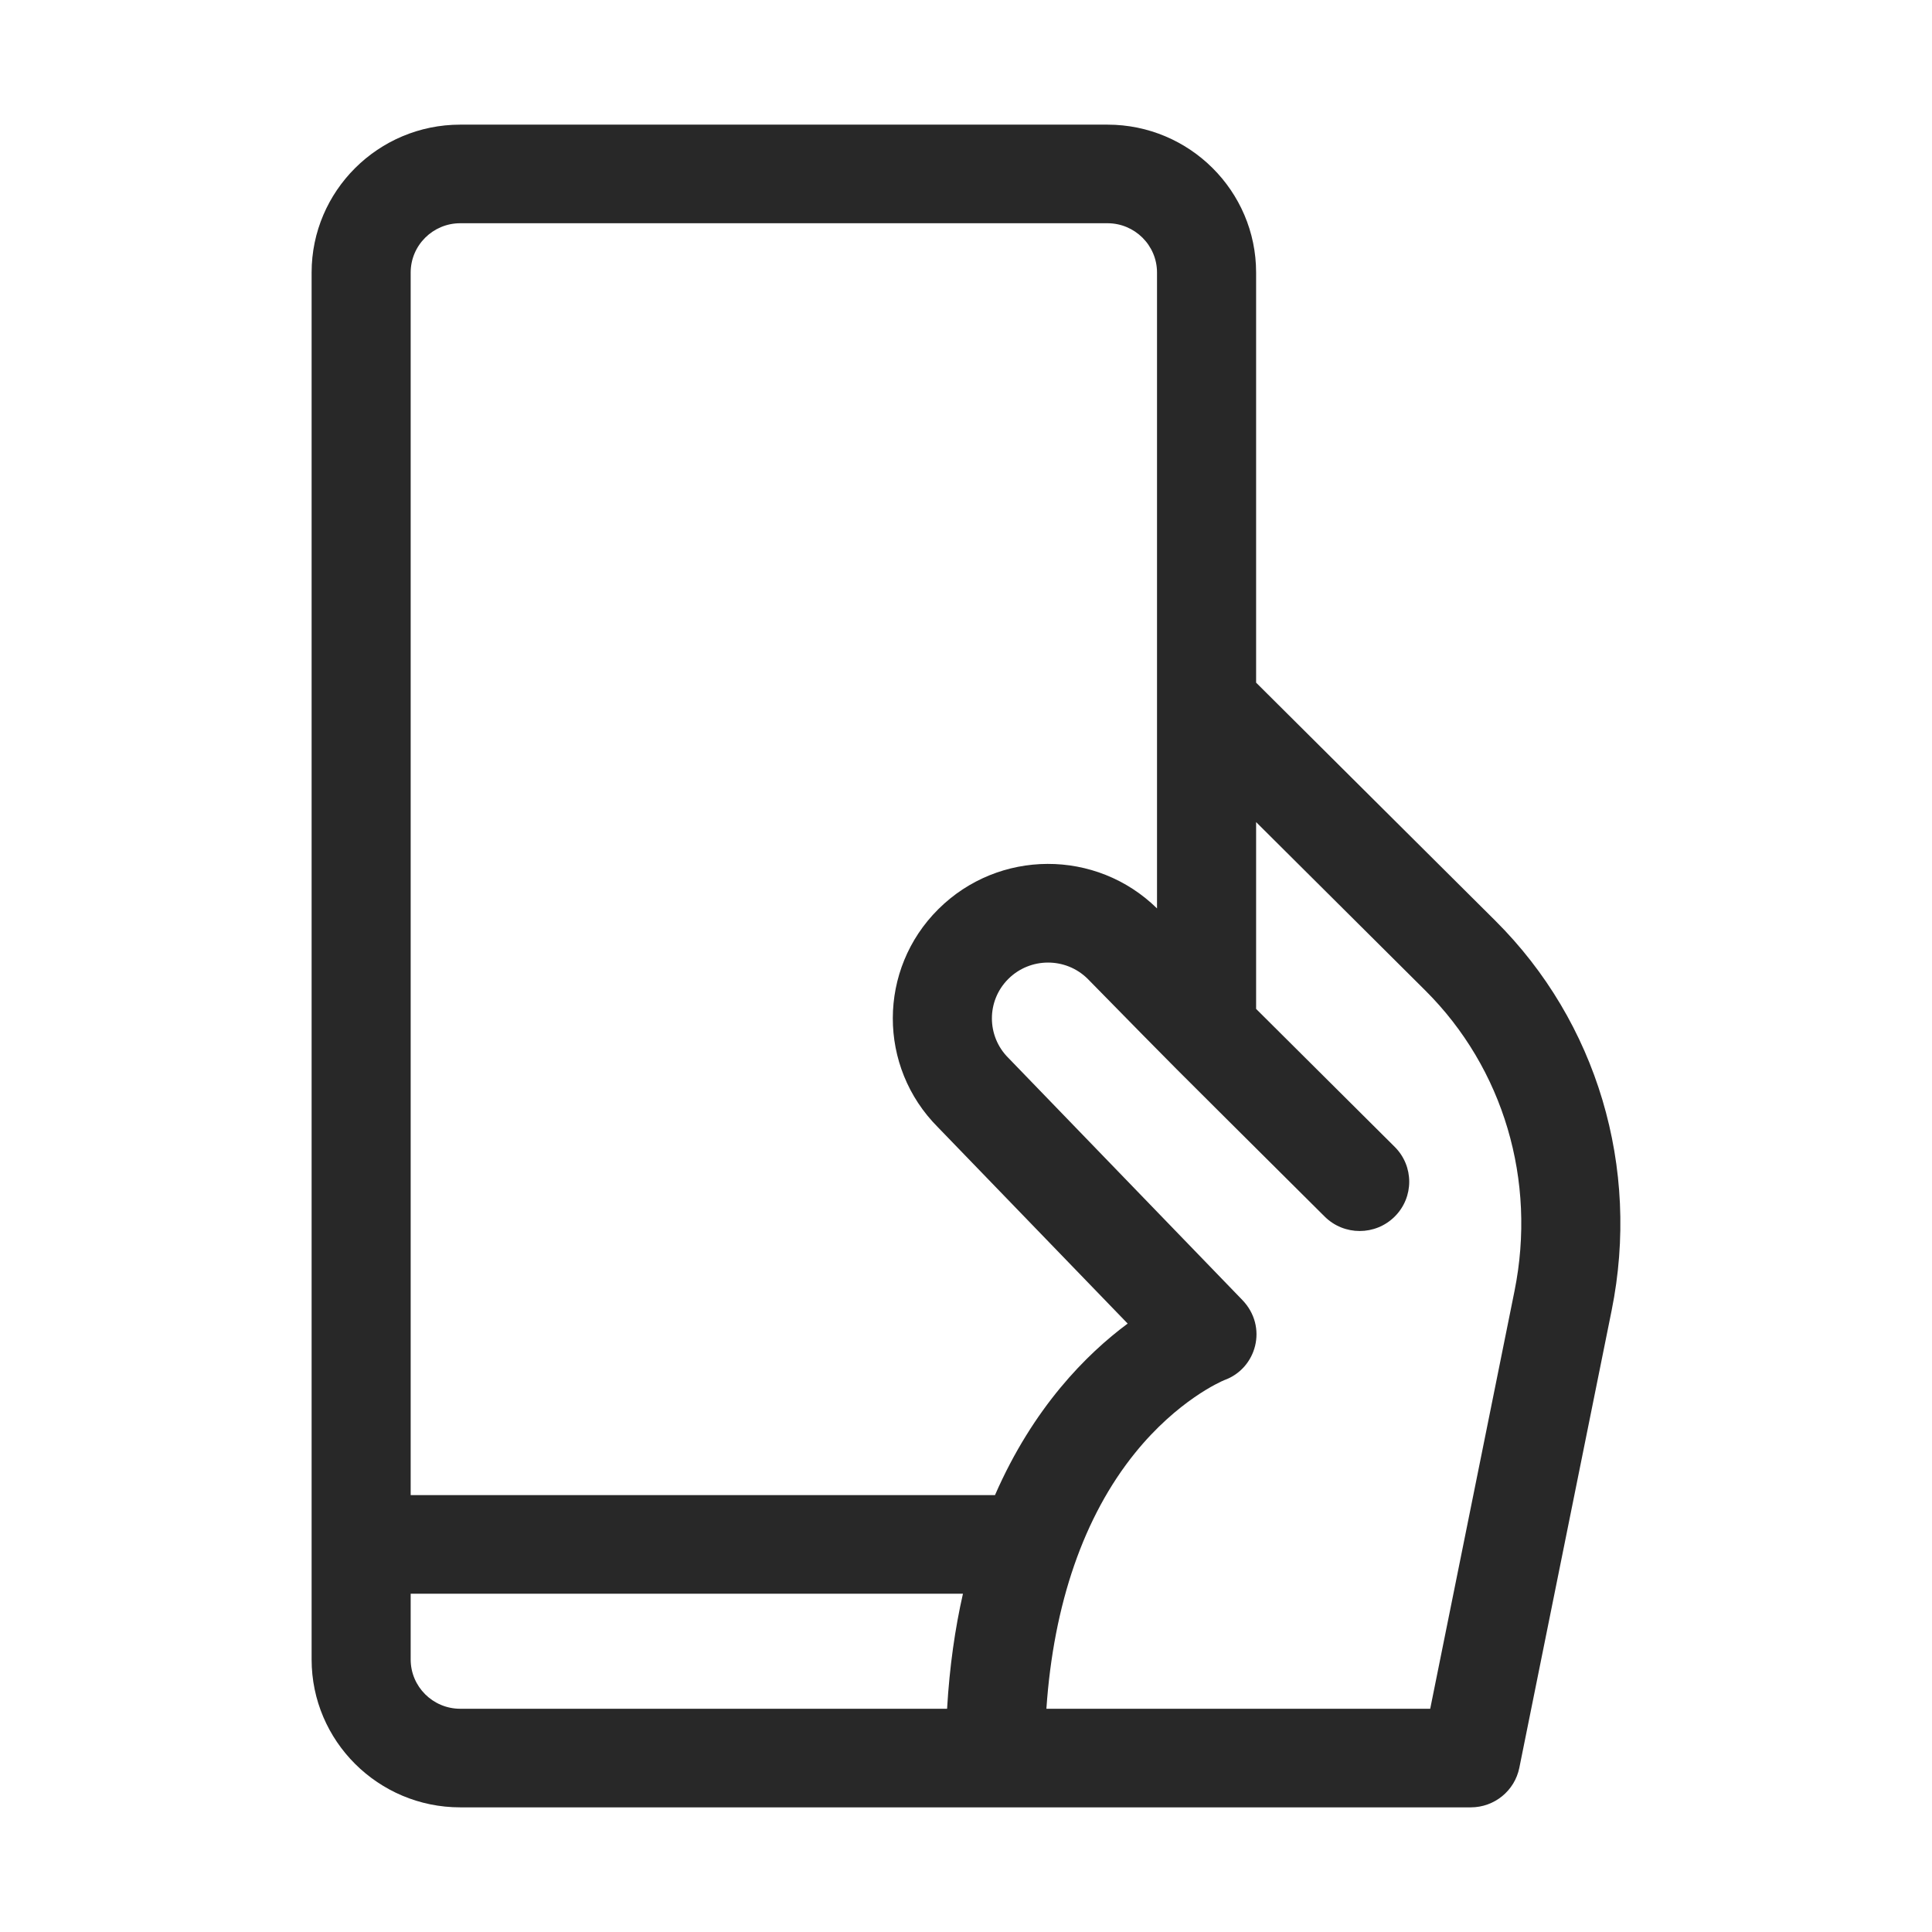 <svg width="62" height="62" viewBox="0 0 62 62" fill="none" xmlns="http://www.w3.org/2000/svg">
<path d="M47.989 29.549L40.31 21.907V8.746C40.31 6.129 38.17 4 35.541 4H14.769C12.139 4 10 6.129 10 8.746V53.254C10 55.871 12.139 58 14.769 58H47.199C47.956 58 48.608 57.468 48.757 56.73L51.719 42.054C52.645 37.47 51.25 32.795 47.989 29.549ZM14.769 7.164H35.541C36.417 7.164 37.13 7.874 37.13 8.746V29.152C35.181 27.238 32.048 27.249 30.112 29.176C28.171 31.104 28.162 34.234 30.099 36.175L36.188 42.475C34.868 43.455 33.158 45.166 31.93 47.98H13.179V8.746C13.179 7.874 13.892 7.164 14.769 7.164ZM13.179 53.254V51.145H30.902C30.65 52.254 30.472 53.48 30.393 54.836H14.769C13.892 54.836 13.179 54.126 13.179 53.254ZM48.602 41.431L45.897 54.836C43.34 54.836 36.205 54.836 33.58 54.836C33.809 51.476 34.781 48.66 36.425 46.627C37.788 44.941 39.176 44.337 39.286 44.291C40.326 43.921 40.698 42.577 39.866 41.716C32.349 33.939 32.373 33.963 32.359 33.949C31.661 33.255 31.65 32.119 32.359 31.414C33.06 30.717 34.199 30.715 34.902 31.409C38.263 34.83 36.629 33.188 42.51 39.041C43.131 39.659 44.137 39.659 44.758 39.041C45.379 38.423 45.379 37.422 44.758 36.804L40.31 32.377V26.382L45.741 31.787C48.248 34.282 49.318 37.887 48.602 41.431Z" fill="#282828"/>
</svg>
